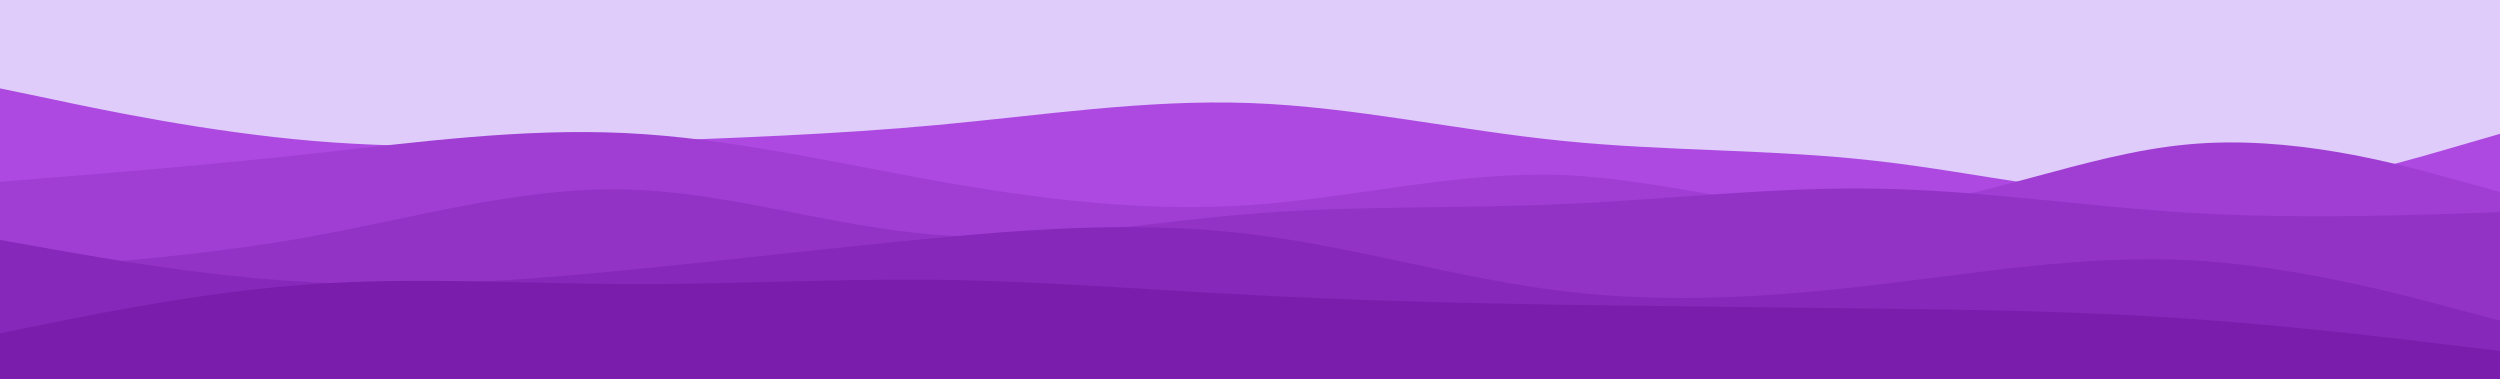 <svg id="visual" viewBox="0 0 990 150" width="990" height="150" xmlns="http://www.w3.org/2000/svg" xmlns:xlink="http://www.w3.org/1999/xlink" version="1.1"><rect x="0" y="0" width="990" height="150" fill="#DFCCFB"></rect><path d="M0 35L20.7 39.3C41.3 43.7 82.7 52.3 124 55.8C165.3 59.3 206.7 57.7 247.8 56.2C289 54.7 330 53.3 371.2 49.5C412.3 45.7 453.7 39.3 495 40.8C536.3 42.3 577.7 51.7 619 55.8C660.3 60 701.7 59 742.8 63.7C784 68.3 825 78.7 866.2 77.8C907.3 77 948.7 65 969.3 59L990 53L990 151L969.3 151C948.7 151 907.3 151 866.2 151C825 151 784 151 742.8 151C701.7 151 660.3 151 619 151C577.7 151 536.3 151 495 151C453.7 151 412.3 151 371.2 151C330 151 289 151 247.8 151C206.7 151 165.3 151 124 151C82.7 151 41.3 151 20.7 151L0 151Z" fill="#ad49e1"></path><path d="M0 72L20.7 70.3C41.3 68.7 82.7 65.3 124 60.8C165.3 56.3 206.7 50.7 247.8 52.7C289 54.7 330 64.3 371.2 71.7C412.3 79 453.7 84 495 81.2C536.3 78.3 577.7 67.7 619 69.3C660.3 71 701.7 85 742.8 82.5C784 80 825 61 866.2 57.2C907.3 53.3 948.7 64.7 969.3 70.3L990 76L990 151L969.3 151C948.7 151 907.3 151 866.2 151C825 151 784 151 742.8 151C701.7 151 660.3 151 619 151C577.7 151 536.3 151 495 151C453.7 151 412.3 151 371.2 151C330 151 289 151 247.8 151C206.7 151 165.3 151 124 151C82.7 151 41.3 151 20.7 151L0 151Z" fill="#a03ed3"></path><path d="M0 107L20.7 105.5C41.3 104 82.7 101 124 93.5C165.3 86 206.7 74 247.8 75C289 76 330 90 371.2 93C412.3 96 453.7 88 495 84.7C536.3 81.3 577.7 82.7 619 80.8C660.3 79 701.7 74 742.8 74.7C784 75.3 825 81.7 866.2 84.2C907.3 86.7 948.7 85.3 969.3 84.7L990 84L990 151L969.3 151C948.7 151 907.3 151 866.2 151C825 151 784 151 742.8 151C701.7 151 660.3 151 619 151C577.7 151 536.3 151 495 151C453.7 151 412.3 151 371.2 151C330 151 289 151 247.8 151C206.7 151 165.3 151 124 151C82.7 151 41.3 151 20.7 151L0 151Z" fill="#9333c6"></path><path d="M0 95L20.7 98.7C41.3 102.3 82.7 109.7 124 111.8C165.3 114 206.7 111 247.8 107C289 103 330 98 371.2 94.2C412.3 90.3 453.7 87.7 495 92.7C536.3 97.7 577.7 110.3 619 115.3C660.3 120.3 701.7 117.7 742.8 112.8C784 108 825 101 866.2 103C907.3 105 948.7 116 969.3 121.5L990 127L990 151L969.3 151C948.7 151 907.3 151 866.2 151C825 151 784 151 742.8 151C701.7 151 660.3 151 619 151C577.7 151 536.3 151 495 151C453.7 151 412.3 151 371.2 151C330 151 289 151 247.8 151C206.7 151 165.3 151 124 151C82.7 151 41.3 151 20.7 151L0 151Z" fill="#8628b9"></path><path d="M0 132L20.7 127.8C41.3 123.7 82.7 115.3 124 112.5C165.3 109.7 206.7 112.3 247.8 112.5C289 112.7 330 110.3 371.2 110.8C412.3 111.3 453.7 114.7 495 116.8C536.3 119 577.7 120 619 120.7C660.3 121.3 701.7 121.7 742.8 122.2C784 122.7 825 123.3 866.2 126.2C907.3 129 948.7 134 969.3 136.5L990 139L990 151L969.3 151C948.7 151 907.3 151 866.2 151C825 151 784 151 742.8 151C701.7 151 660.3 151 619 151C577.7 151 536.3 151 495 151C453.7 151 412.3 151 371.2 151C330 151 289 151 247.8 151C206.7 151 165.3 151 124 151C82.7 151 41.3 151 20.7 151L0 151Z" fill="#7a1cac"></path></svg>